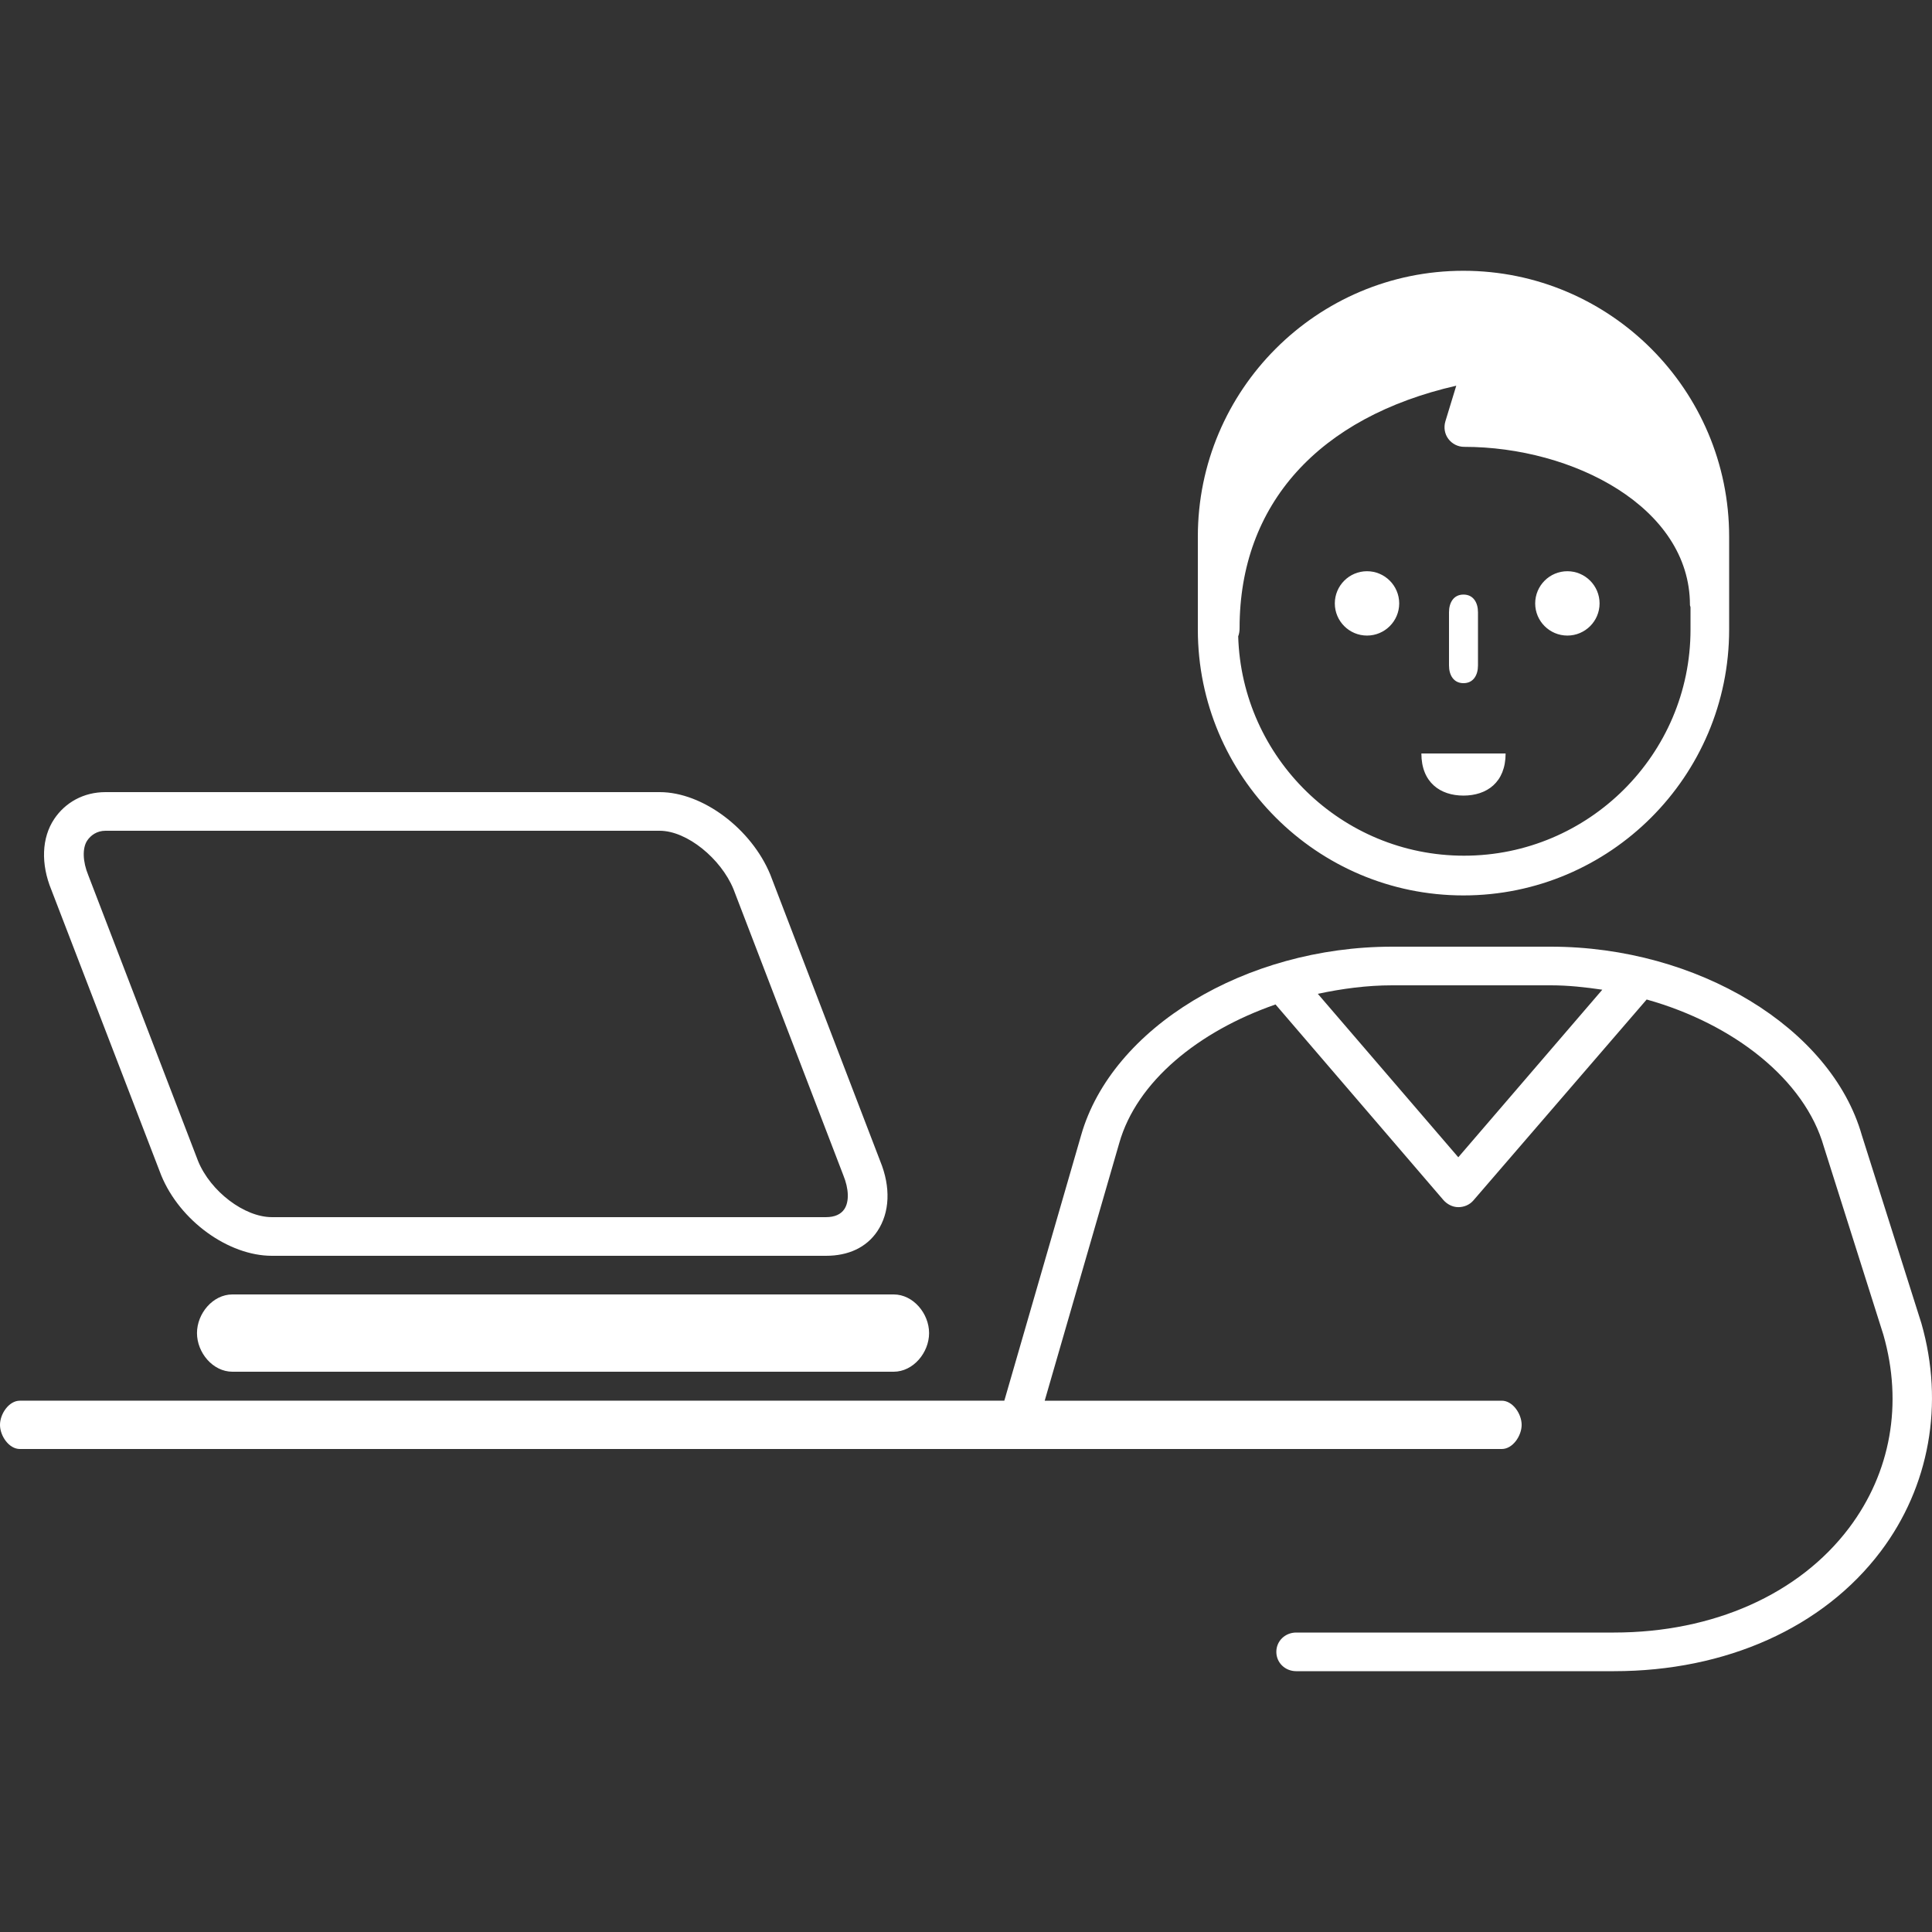 <?xml version="1.0" encoding="utf-8"?>
<!-- Generator: Adobe Illustrator 16.0.4, SVG Export Plug-In . SVG Version: 6.00 Build 0)  -->
<!DOCTYPE svg PUBLIC "-//W3C//DTD SVG 1.1//EN" "http://www.w3.org/Graphics/SVG/1.1/DTD/svg11.dtd">
<svg version="1.1" id="Layer_1" xmlns="http://www.w3.org/2000/svg" xmlns:xlink="http://www.w3.org/1999/xlink" x="0px" y="0px"
	 width="200px" height="200px" viewBox="0 0 200 200" enable-background="new 0 0 200 200" xml:space="preserve">
<rect x="0" y="0" width="200" height="200" fill="#333333" stroke="none"/>
<path fill="#FFFFFF" d="M141.512,65.794c1.839,0,3.333-1.493,3.333-3.328c0-1.838-1.494-3.333-3.333-3.333
	c-1.838,0-3.332,1.495-3.332,3.333C138.18,64.301,139.674,65.794,141.512,65.794z M151.496,82.359c2.412,0,4.364-1.359,4.364-4.359
	h-8.719C147.142,81,149.095,82.359,151.496,82.359z M151.5,70.722c1.013,0,1.5-0.821,1.5-1.833v-5.505
	c0-1.013-0.487-1.834-1.5-1.834c-1.012,0-1.5,0.821-1.5,1.834v5.505C150,69.901,150.488,70.722,151.5,70.722z M162.254,65.794
	c1.839,0,3.333-1.493,3.333-3.328c0-1.838-1.494-3.333-3.333-3.333c-1.838,0-3.332,1.495-3.332,3.333
	C158.922,64.301,160.416,65.794,162.254,65.794z M198.903,136.992l-6.166-19.471C189.558,106.389,175.717,98,160.54,98h-16.421
	c-15.18,0-29.023,8.389-32.202,19.521l-7.883,27.248c-0.055,0.19-0.07,0.23-0.07,0.23H2.056C0.921,145,0,146.365,0,147.5
	s0.921,2.5,2.056,2.5h153.409c1.135,0,2.055-1.365,2.055-2.5s-0.92-2.5-2.055-2.5h-47.318l7.725-26.694
	c1.805-6.32,8.144-11.532,16.17-14.325l17.363,20.228c0.391,0.452,0.959,0.755,1.558,0.755c0.598,0,1.166-0.239,1.558-0.691
	l17.941-20.805c9.03,2.529,16.363,8.311,18.339,15.229l6.167,19.48c2.036,7.121,0.772,14.258-3.559,20
	C186.247,165.021,177.377,169,167.077,169h-32.895c-1.135,0-2.056,0.865-2.056,2s0.921,2,2.056,2h32.895
	c11.603,0,21.668-4.516,27.615-12.402C199.744,153.898,201.285,145.318,198.903,136.992z M150.962,119.801l-14.541-16.92
	c2.49-0.532,5.076-0.881,7.698-0.881h16.421c1.8,0,3.582,0.196,5.33,0.454L150.962,119.801z M151.495,92.694
	C166.667,92.694,179,80.35,179,65.178v-9.631c0-15.172-12.333-27.516-27.505-27.516C136.328,28.031,124,40.375,124,55.547v9.631
	C124,80.35,136.328,92.694,151.495,92.694z M128.321,65.011c0-12.84,8.212-21.834,22.431-25.083l-1.127,3.691
	c-0.185,0.622-0.083,1.294,0.306,1.813c0.388,0.519,0.989,0.825,1.638,0.825c11.283,0,23.374,6.257,23.374,16.366
	c0,0.086,0.058,0.169,0.058,0.253v2.302c0,12.904-10.538,23.403-23.443,23.403c-12.664,0-23.008-10.126-23.381-22.707
	C128.281,65.611,128.321,65.321,128.321,65.011z M16.689,121.668c1.938,4.721,6.97,8.332,11.457,8.332h57.366
	c2.287,0,4.171-0.846,5.308-2.541c1.3-1.939,1.402-4.576,0.296-7.268L79.744,90.547C77.802,85.827,72.77,82,68.289,82H10.923
	c-2.289,0-4.175,1.086-5.312,2.783c-1.3,1.94-1.4,4.651-0.292,7.339L16.689,121.668z M9.028,87.015
	C9.387,86.479,10.024,86,10.923,86h57.365c2.839,0,6.344,2.896,7.637,6.033l11.371,29.617c0.583,1.423,0.625,2.753,0.108,3.522
	c-0.358,0.534-0.995,0.827-1.893,0.827H28.146c-2.843,0-6.347-2.657-7.636-5.796L9.138,90.601
	C8.554,89.181,8.513,87.785,9.028,87.015z M20.392,138c0,2.025,1.642,4,3.667,4h68.453c2.025,0,3.667-1.975,3.667-4
	s-1.642-4-3.667-4H24.059C22.034,134,20.392,135.975,20.392,138z"/>
</svg>

